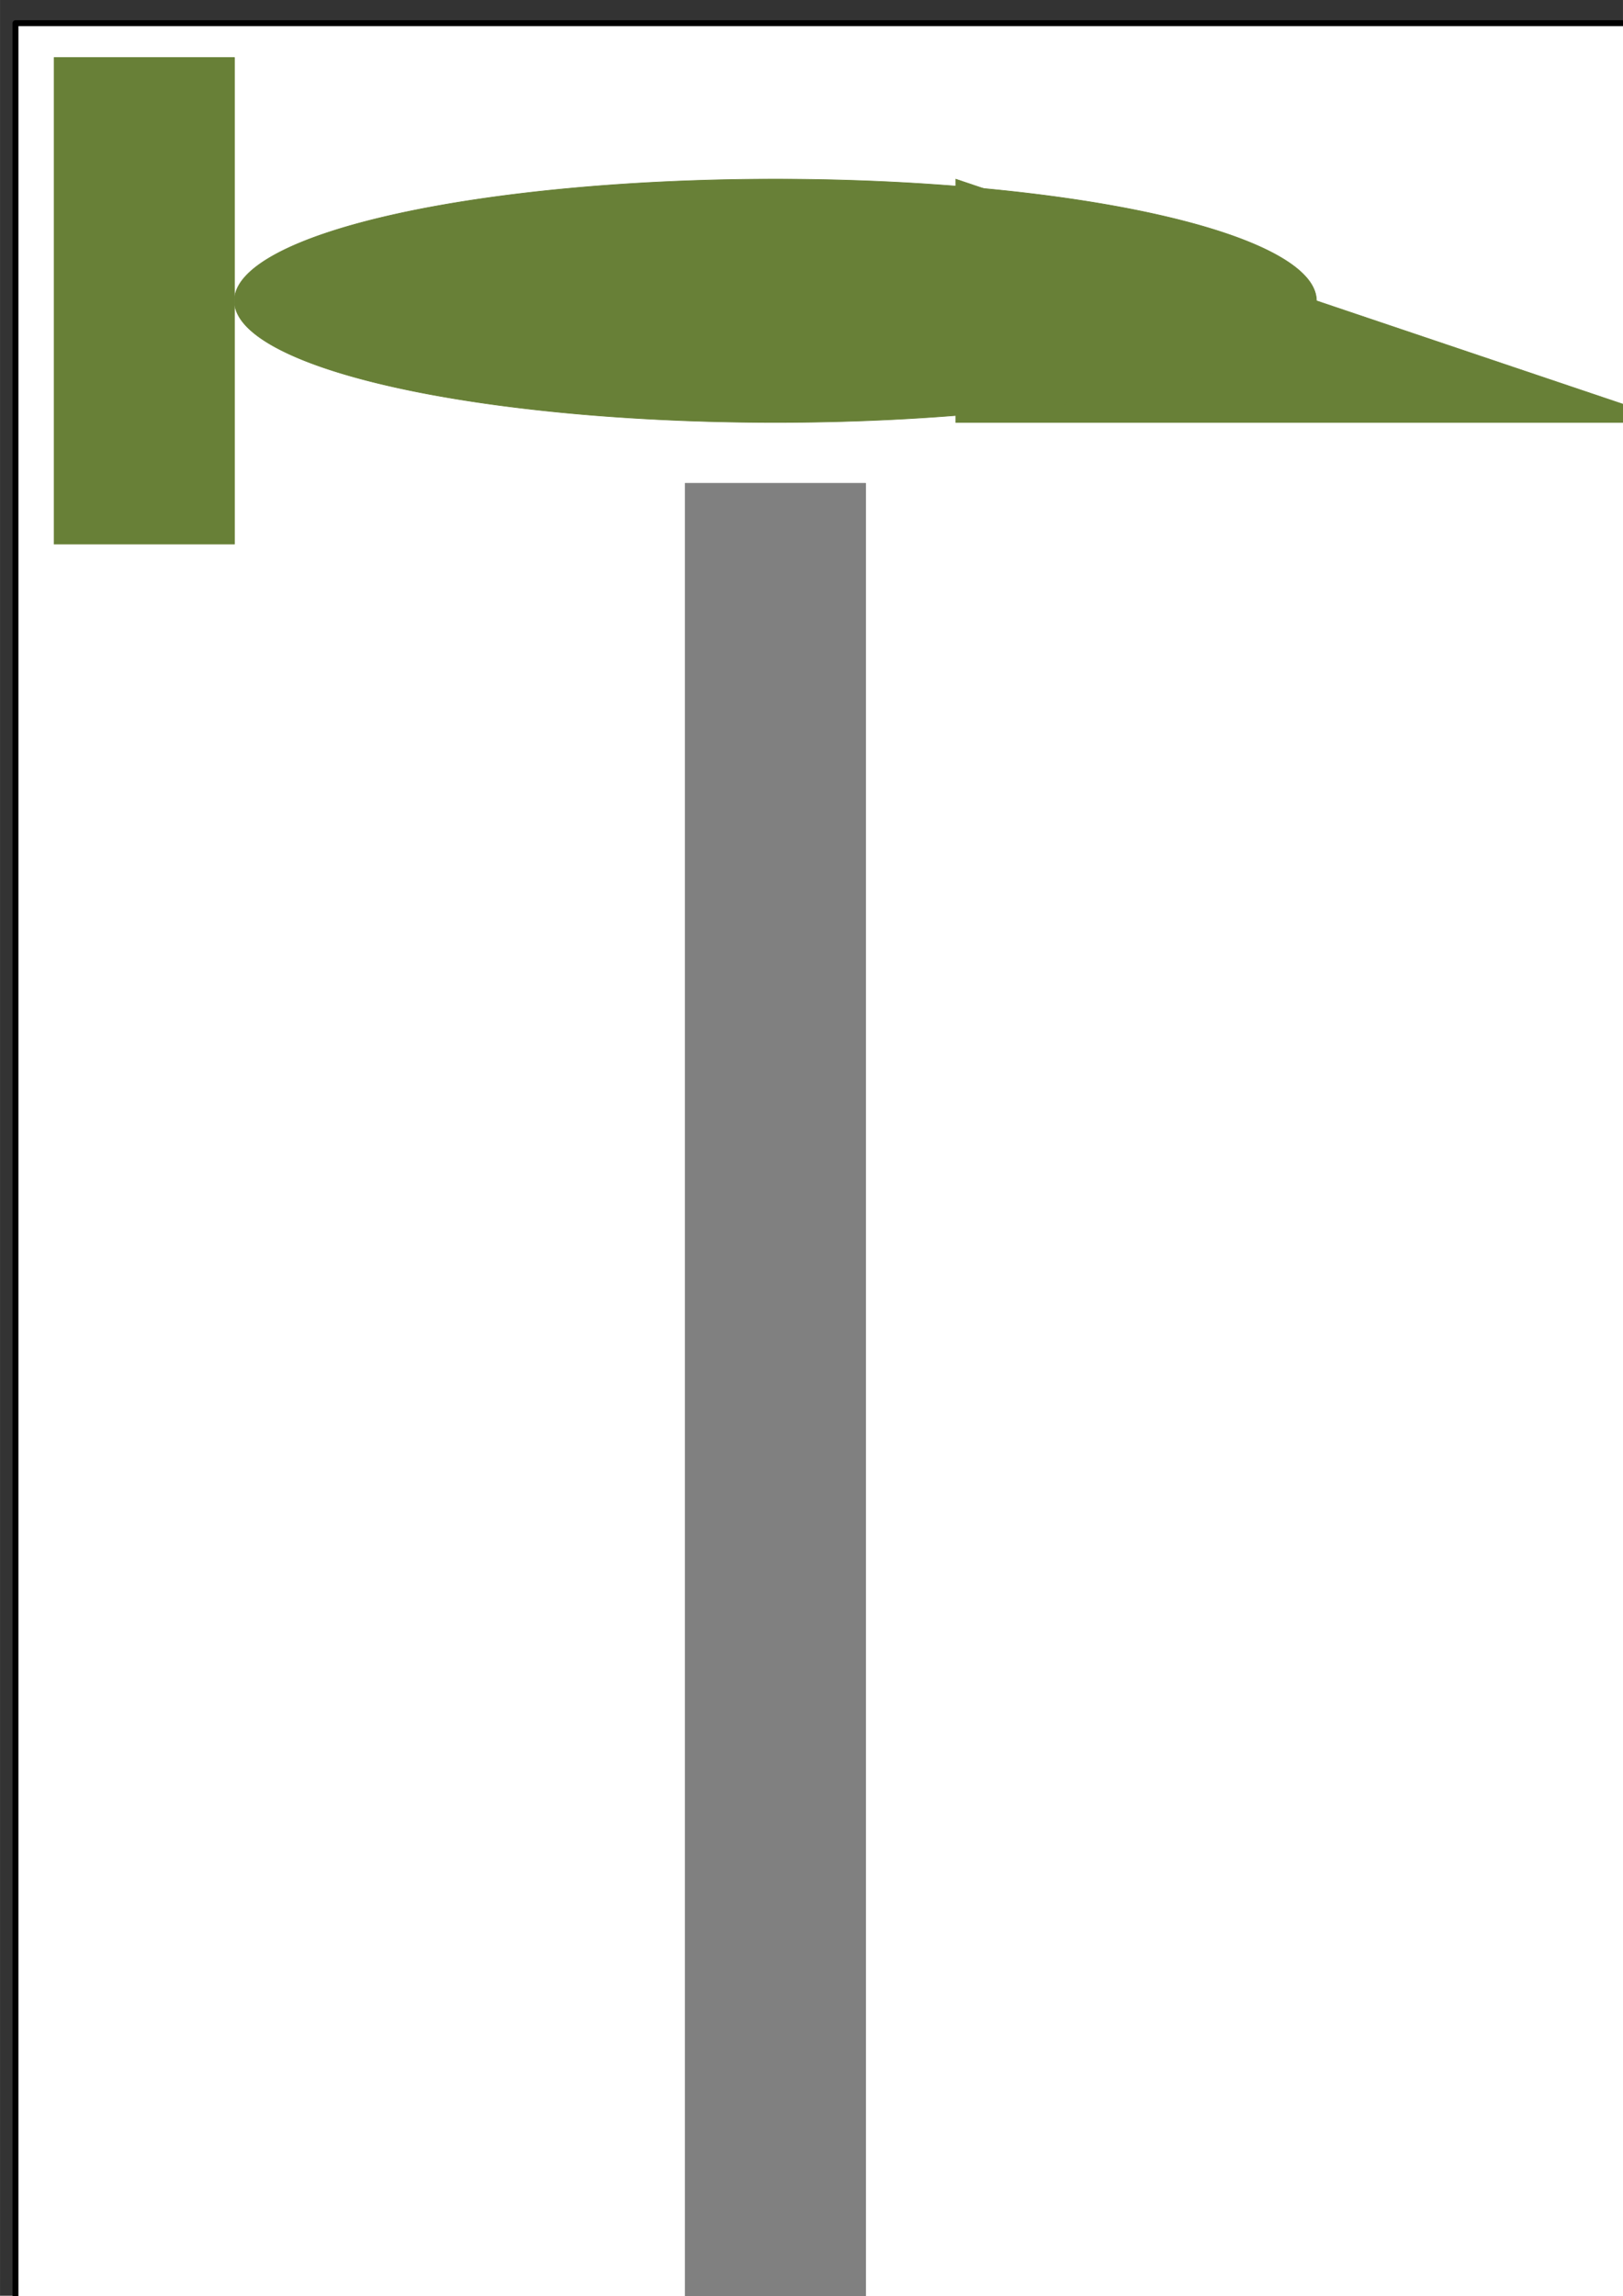 <?xml version="1.0" encoding="UTF-8" standalone="no"?>
<!DOCTYPE svg PUBLIC "-//W3C//DTD SVG 1.0//EN" "http://www.w3.org/TR/2001/REC-SVG-20010904/DTD/svg10.dtd">
<!-- 由 Microsoft Visio 11.0, SVG Export, v1.0 生成 EMRAbstractToolType.svg Page-1 -->
<svg xmlns="http://www.w3.org/2000/svg" xmlns:v="http://schemas.microsoft.com/visio/2003/SVGExtensions/" width="8.268in"
		height="11.693in" viewBox="0 0 595.276 841.89" xml:space="preserve" color-interpolation-filters="sRGB" class="st4">
	<rect x="0" y="0" width="595.276" height="841.89" fill="#333333" stroke="none"/>
	<v:documentProperties v:langID="2052" v:viewMarkup="false"/>

	<style type="text/css">
	<![CDATA[
		.st1 {fill:#ffffff;stroke:#000000;stroke-linecap:round;stroke-linejoin:round;stroke-width:2.16}
		.st2 {fill:#688037;stroke:#688037;stroke-linecap:round;stroke-linejoin:round;stroke-width:0.24}
		.st3 {fill:#808080;stroke:#808080;stroke-linecap:round;stroke-linejoin:round;stroke-width:0.24}
		.st4 {fill:none;fill-rule:evenodd;font-size:12;overflow:visible;stroke-linecap:square;stroke-miterlimit:3}
	]]>
	</style>

	<g v:mID="0" v:index="1" v:groupContext="foregroundPage">
		<title>页-1</title>
		<v:pageProperties v:drawingScale="0.0393701" v:pageScale="0.0393701" v:drawingUnits="24" v:shadowOffsetX="8.50394"
				v:shadowOffsetY="-8.50394"/>
		<v:layer v:name="连接线" v:index="0"/>
		<g id="group7-1" transform="translate(5.669,28.346)" v:mID="7" v:groupContext="group">
			<title>工作表.7</title>
			<g id="shape1-2" v:mID="1" v:groupContext="shape">
				<title>矩形</title>
				<v:userDefs>
					<v:ud v:nameU="visVersion" v:val="VT0(12):26"/>
				</v:userDefs>
				<rect x="0" y="-19.843" width="609.449" height="861.732" class="st1"/>
			</g>
			<g id="group2-4" transform="translate(14.173,-23.938)" v:mID="2" v:groupContext="group">
				<title>工作表.5</title>
				<g id="shape3-5" v:mID="3" v:groupContext="shape" transform="translate(330.708,-691.376)">
					<title>直角三角形</title>
					<v:userDefs>
						<v:ud v:nameU="visVersion" v:val="VT0(12):26"/>
					</v:userDefs>
					<path d="M0 841.89 L264.57 841.89 L0 752.68 L0 841.89 Z" class="st2"/>
				</g>
				<g id="shape4-7" v:mID="4" v:groupContext="shape" transform="translate(66.141,-691.381)">
					<title>椭圆</title>
					<v:userDefs>
						<v:ud v:nameU="visVersion" v:val="VT0(12):26"/>
					</v:userDefs>
					<path d="M-0 797.28 A198.424 44.605 180 0 1 396.85 797.28 A198.424 44.605 180 0 1 -0 797.28 Z" class="st2"/>
				</g>
				<g id="shape5-9" v:mID="5" v:groupContext="shape" transform="translate(1.19504E-012,-646.774)">
					<title>矩形</title>
					<v:userDefs>
						<v:ud v:nameU="visVersion" v:val="VT0(12):26"/>
					</v:userDefs>
					<rect x="0" y="663.469" width="66.141" height="178.42" class="st2"/>
				</g>
				<g id="shape6-11" v:mID="6" v:groupContext="shape" transform="translate(231.495,4.09273E-012)">
					<title>矩形.4</title>
					<v:userDefs>
						<v:ud v:nameU="visVersion" v:val="VT0(12):26"/>
					</v:userDefs>
					<rect x="0" y="172.813" width="66.141" height="669.077" class="st3"/>
				</g>
			</g>
		</g>
	</g>
</svg>
